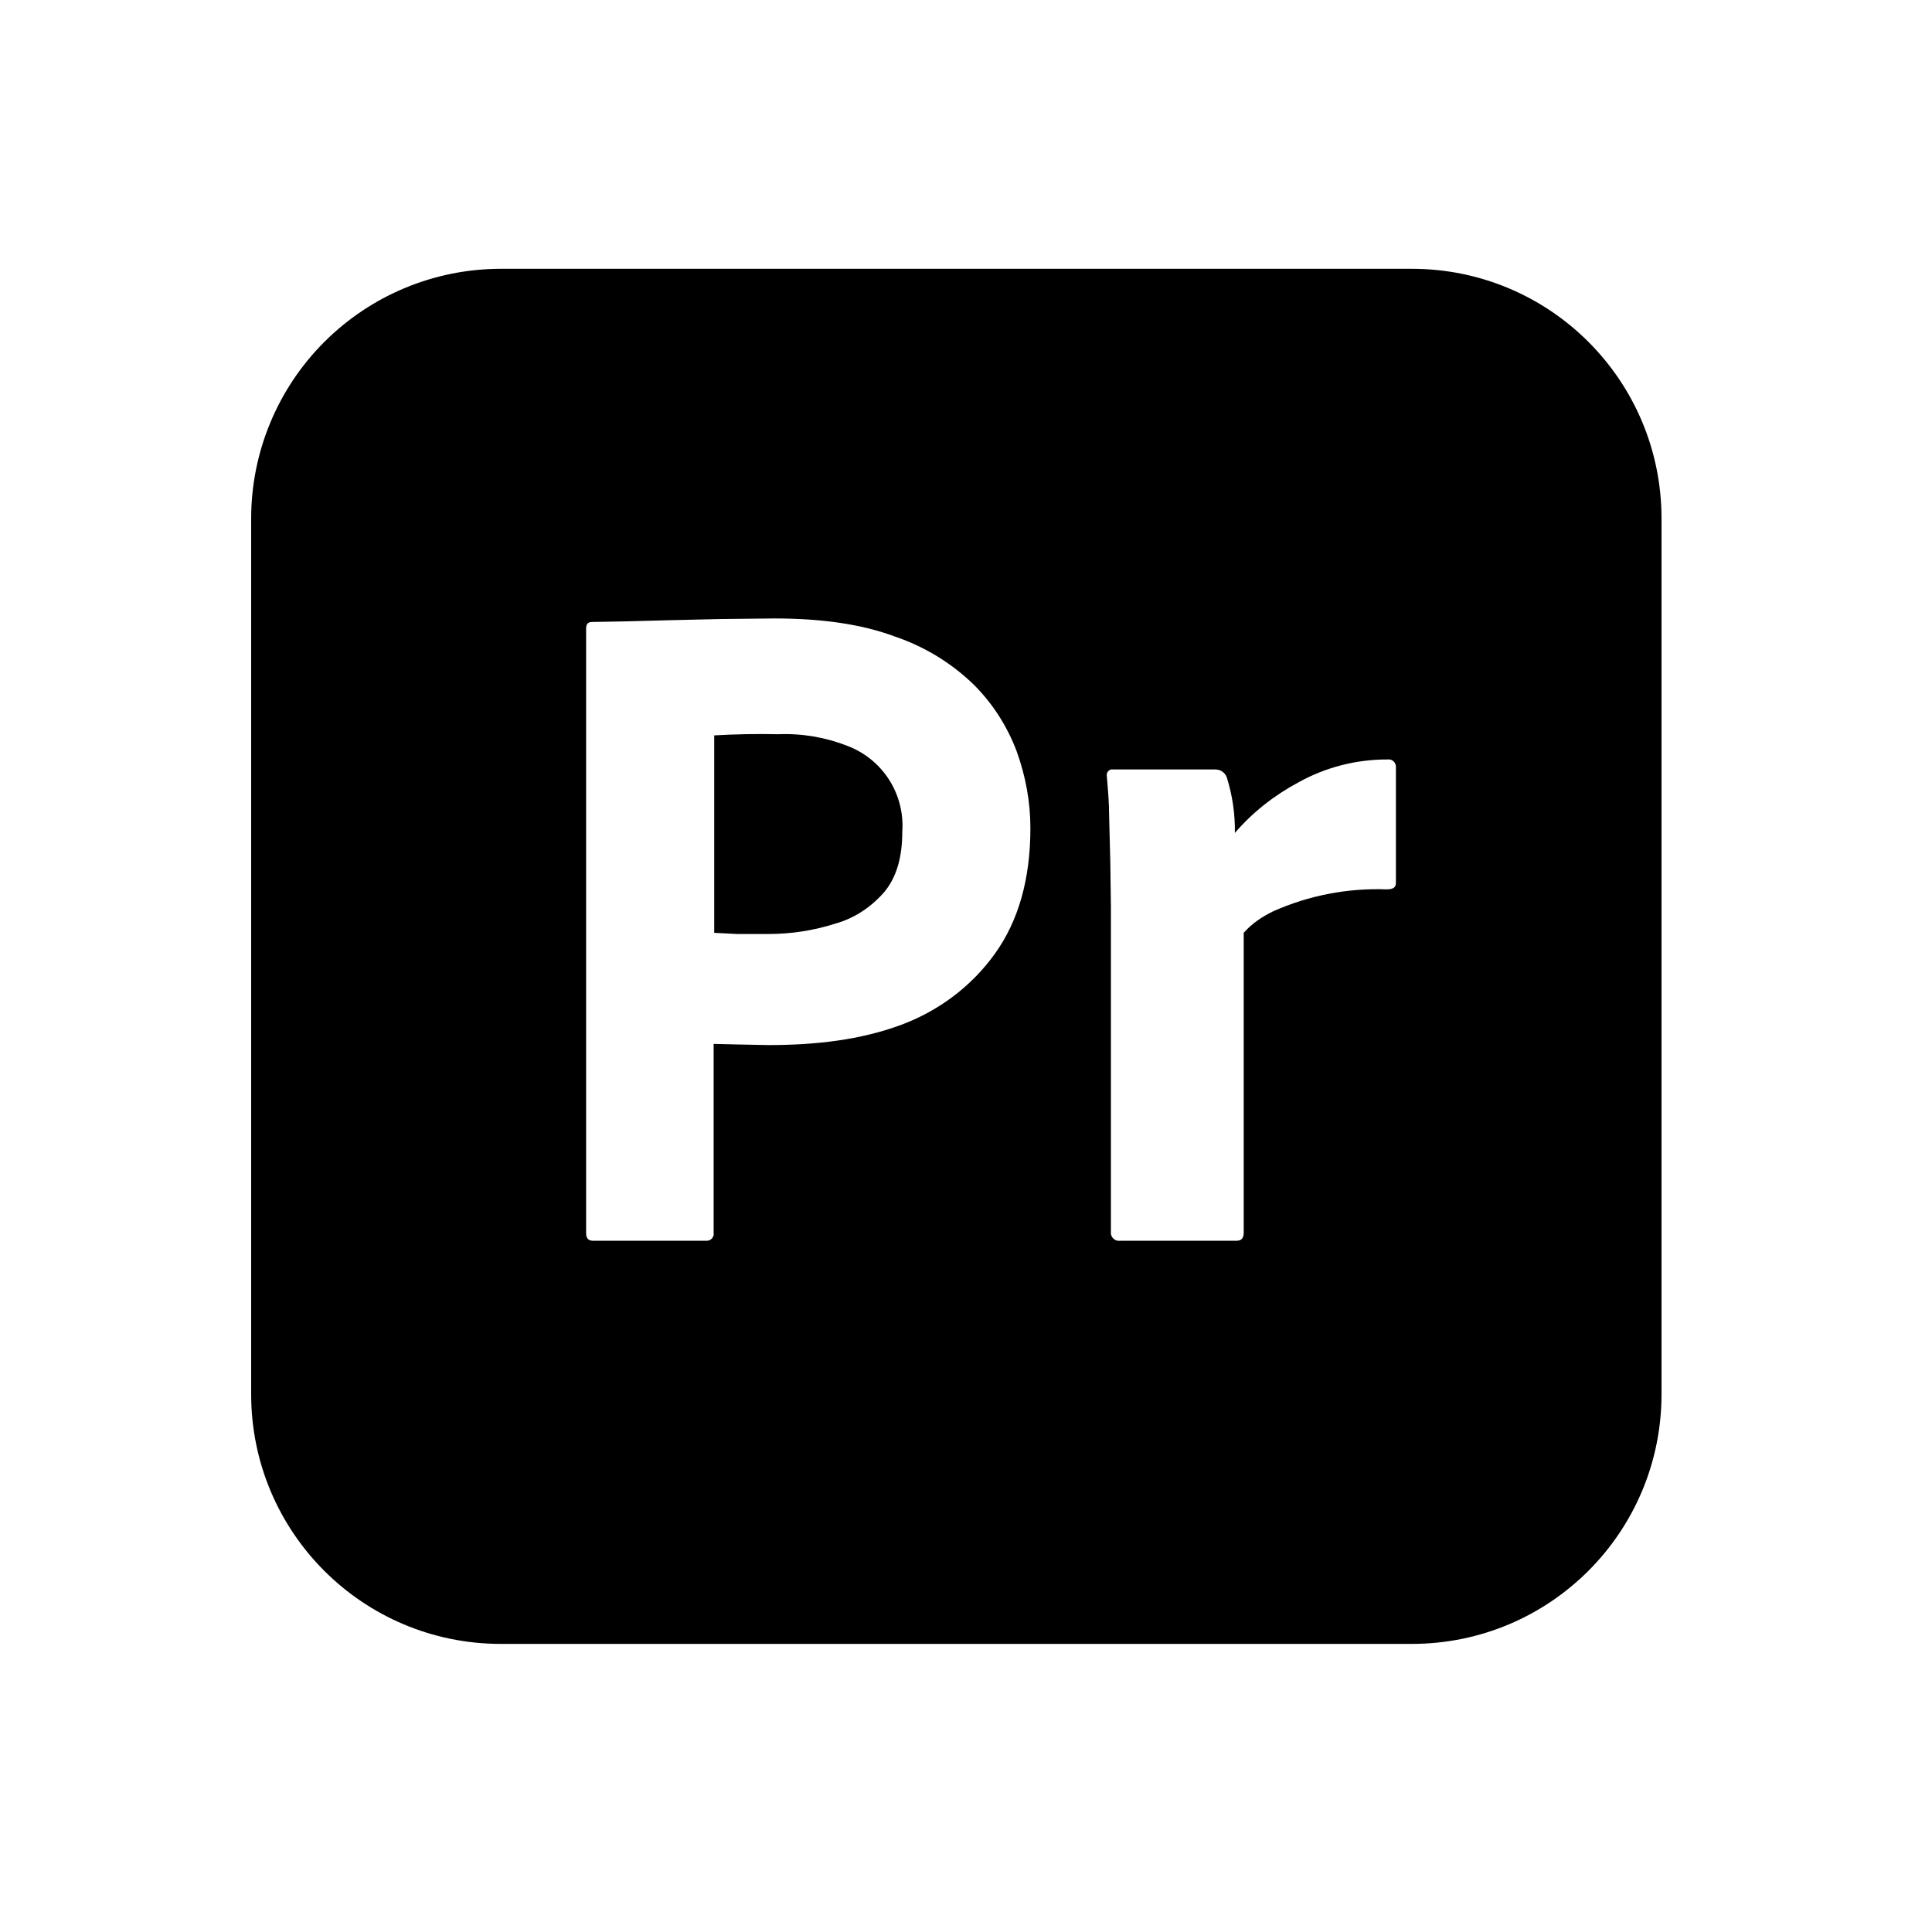 <svg width="100" height="100" viewBox="0 0 100 100" fill="none" xmlns="http://www.w3.org/2000/svg">
<g clip-path="url(#clip0_357_19)">
<path d="M43.873 38.611C42.732 38.161 41.509 37.954 40.284 38.003C39.178 37.98 38.072 38 36.968 38.063V48.283L38.155 48.344H39.767C40.953 48.344 42.139 48.162 43.265 47.797C44.238 47.523 45.09 46.945 45.759 46.185C46.398 45.424 46.702 44.39 46.702 43.052C46.77 42.106 46.532 41.163 46.023 40.363C45.513 39.563 44.759 38.949 43.873 38.611ZM73.073 13.913H25.927C22.499 13.913 19.211 15.275 16.786 17.699C14.362 20.123 13 23.411 13 26.84L13 72.16C13 79.308 18.779 85.088 25.927 85.088H73.073C80.221 85.088 86 79.308 86 72.16V26.84C86 19.692 80.221 13.913 73.073 13.913ZM51.508 49.348C50.291 51.051 48.587 52.329 46.61 53.059C44.542 53.819 42.261 54.093 39.767 54.093L38.246 54.063L36.938 54.032V63.796C36.947 63.846 36.944 63.898 36.932 63.947C36.919 63.997 36.897 64.043 36.865 64.083C36.834 64.123 36.794 64.156 36.749 64.18C36.704 64.204 36.654 64.218 36.603 64.222H30.703C30.459 64.222 30.337 64.1 30.337 63.826V32.528C30.337 32.315 30.429 32.193 30.642 32.193L32.345 32.163L34.657 32.102L37.303 32.041L40.071 32.011C42.565 32.011 44.633 32.315 46.337 32.953C47.858 33.471 49.257 34.322 50.413 35.448C51.386 36.421 52.146 37.607 52.633 38.915C53.089 40.193 53.333 41.501 53.333 42.869C53.333 45.485 52.724 47.645 51.508 49.348ZM72.252 39.767V45.698C72.252 45.941 72.1 46.033 71.765 46.033C69.758 45.96 67.761 46.344 65.925 47.158C65.347 47.432 64.8 47.797 64.374 48.283V63.796C64.374 64.1 64.252 64.222 63.978 64.222H57.986C57.93 64.23 57.873 64.228 57.818 64.214C57.763 64.2 57.712 64.175 57.666 64.141C57.621 64.108 57.583 64.065 57.554 64.016C57.526 63.967 57.507 63.913 57.5 63.857V46.884L57.469 44.603L57.408 42.23C57.408 41.531 57.347 40.862 57.287 40.162C57.276 40.09 57.292 40.017 57.331 39.955C57.37 39.894 57.43 39.849 57.5 39.828H62.914C63.218 39.828 63.461 40.041 63.522 40.314C63.798 41.221 63.932 42.165 63.917 43.113C64.83 42.048 65.955 41.166 67.203 40.497C68.616 39.711 70.209 39.303 71.826 39.31C72.039 39.28 72.221 39.432 72.252 39.645V39.767Z" fill="black"/>
</g>
<defs>
<clipPath id="clip0_357_19">
<rect width="73" height="73" fill="white" transform="translate(13 13)"/>
</clipPath>
</defs>
</svg>
